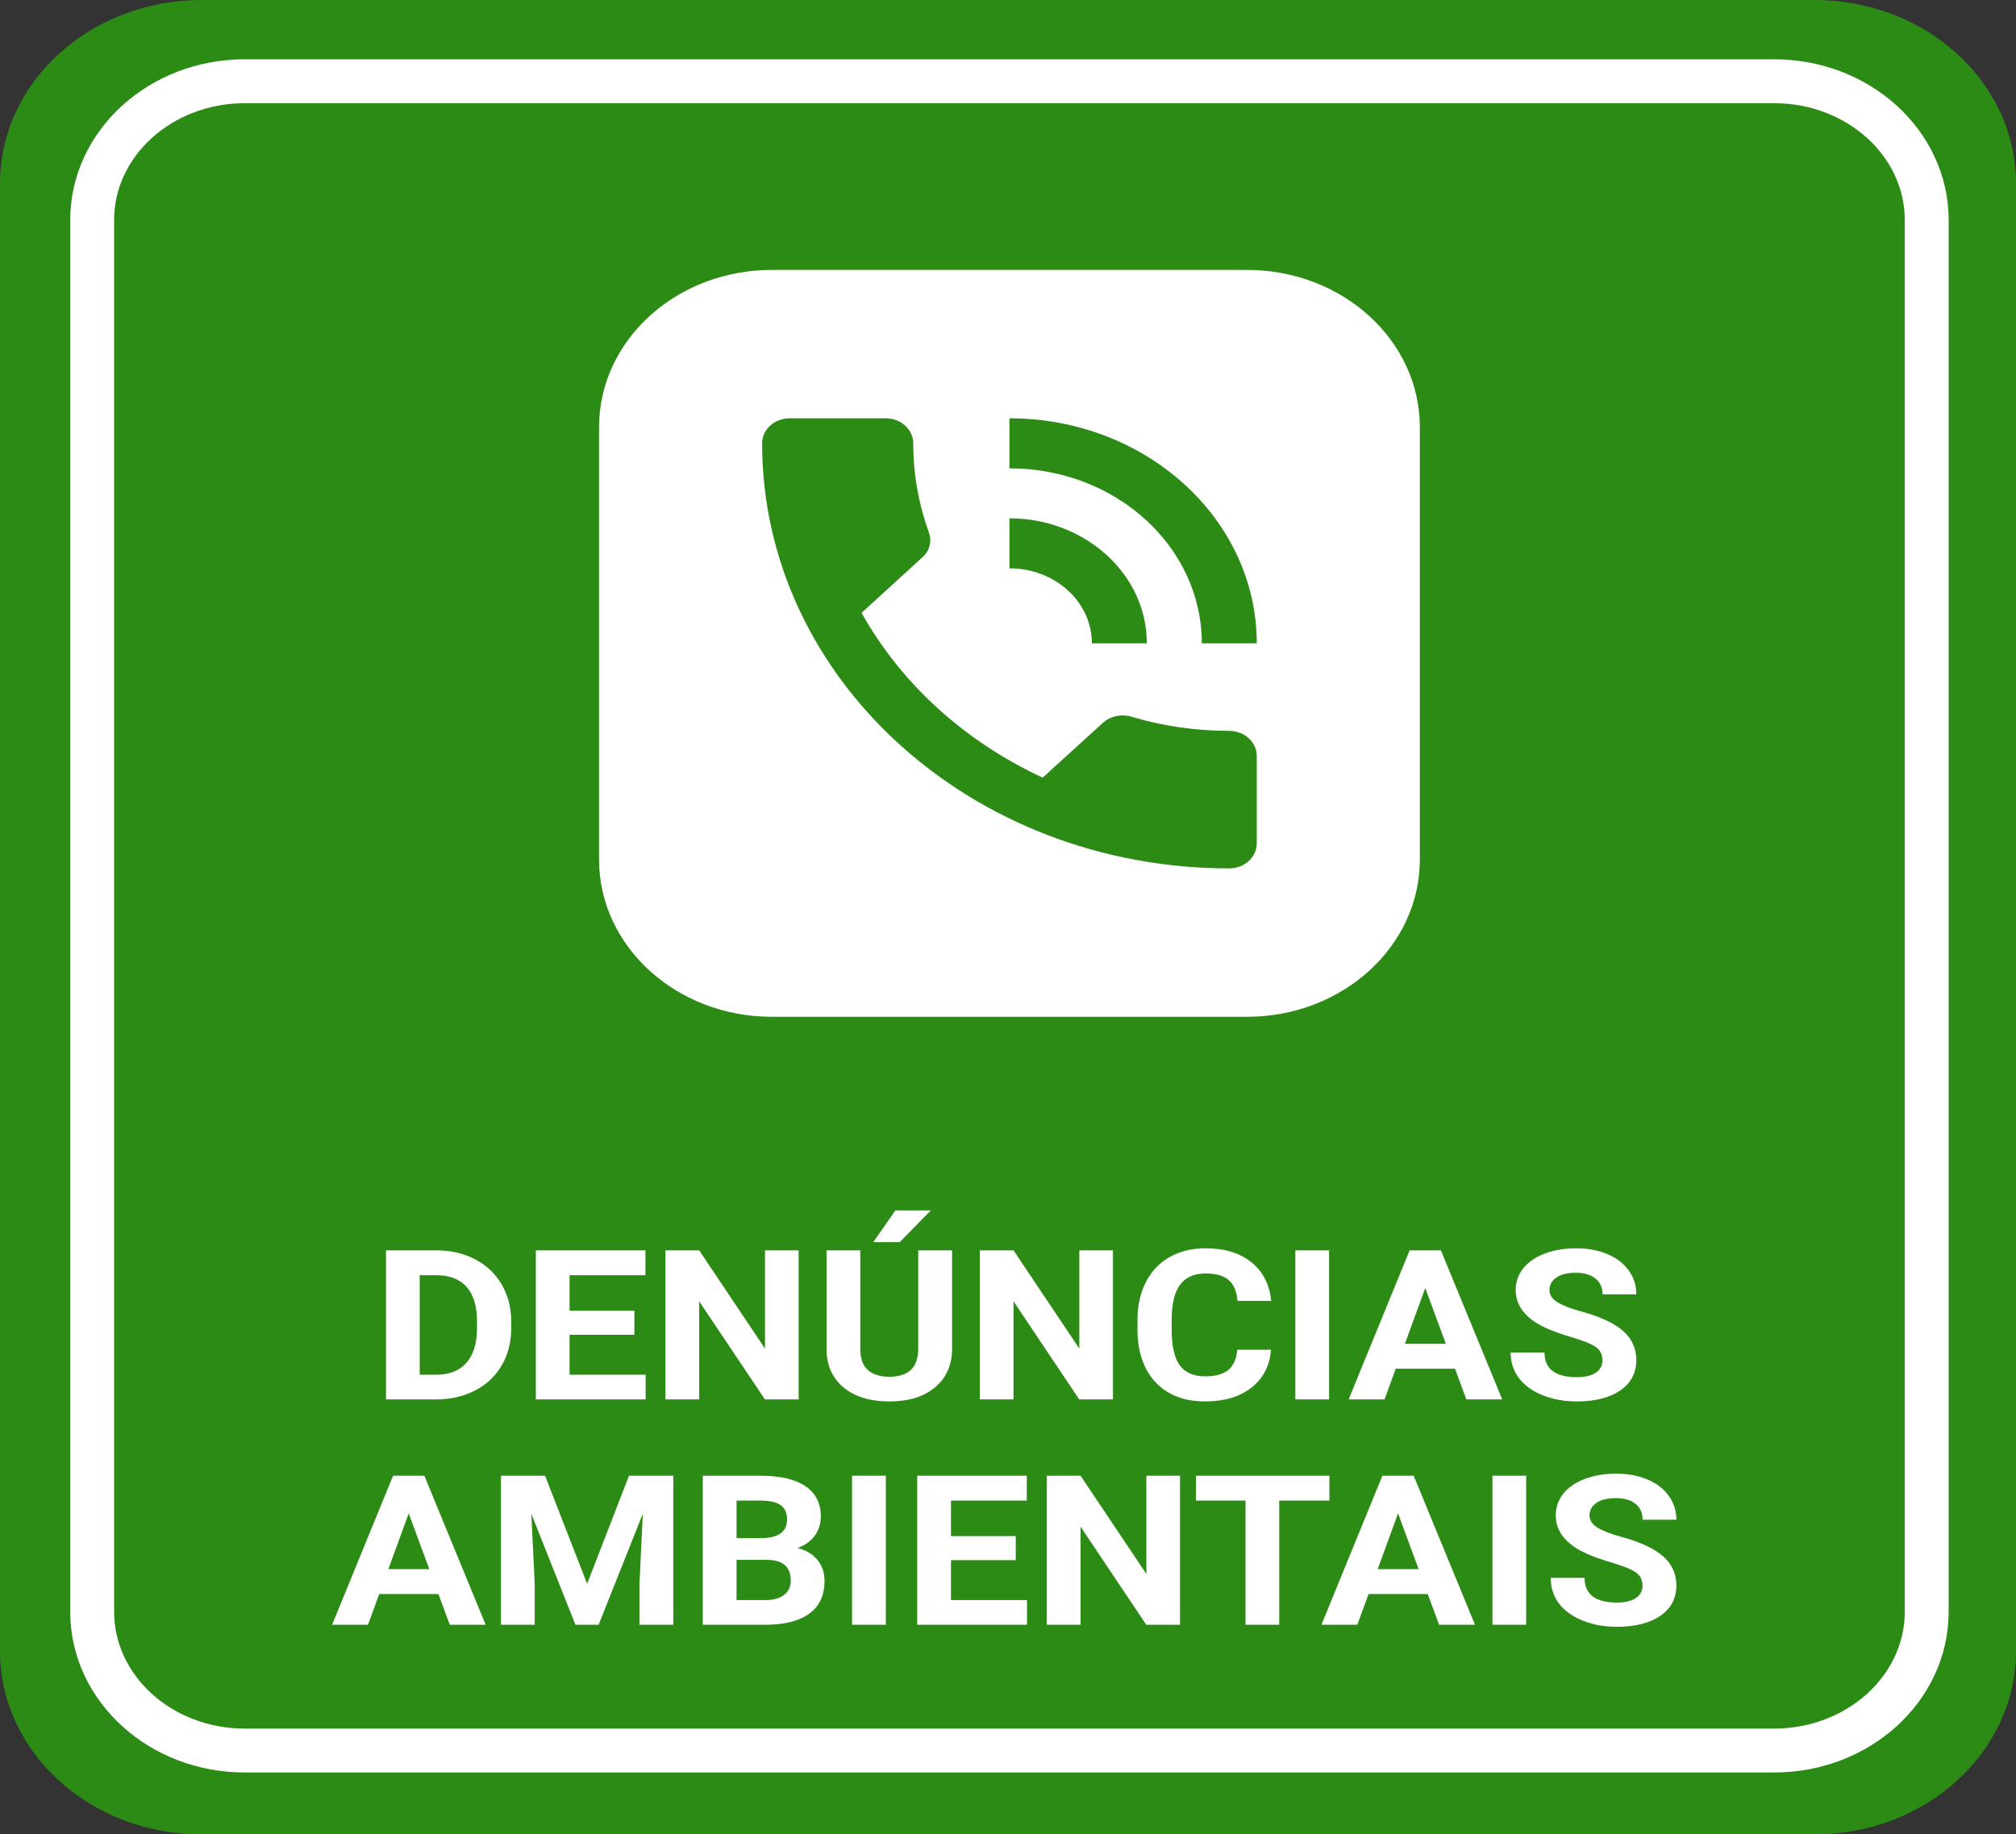 <svg width="643" height="585" viewBox="0 0 643 585" fill="none" xmlns="http://www.w3.org/2000/svg">
<rect x="0" y="0" width="643" height="585" fill="#333333" stroke="none"/>
<path d="M578.7 0H64.3C28.788 0 0 26.191 0 58.5V526.5C0 558.809 28.788 585 64.3 585H578.7C614.212 585 643 558.809 643 526.5V58.5C643 26.191 614.212 0 578.7 0Z" fill="#2C8B15"/>
<path d="M397.741 86.079H246.177C215.738 86.079 191.063 108.528 191.063 136.221V274.114C191.063 301.807 215.738 324.257 246.177 324.257H397.741C428.18 324.257 452.856 301.807 452.856 274.114V136.221C452.856 108.528 428.18 86.079 397.741 86.079Z" fill="white"/>
<path fill-rule="evenodd" clip-rule="evenodd" d="M392.077 233.077C381.121 233.077 370.603 231.483 360.787 228.532C357.719 227.655 354.301 228.293 351.847 230.446L332.564 247.989C307.761 236.506 287.426 218.086 274.805 195.439L294.088 177.817C296.541 175.743 297.243 172.633 296.279 169.842C293.036 160.912 291.283 151.343 291.283 141.375C291.283 136.989 287.338 133.401 282.518 133.401H251.842C247.021 133.401 243.077 136.989 243.077 141.375C243.077 216.252 309.776 276.935 392.077 276.935C396.897 276.935 400.842 273.346 400.842 268.96V241.052C400.842 236.666 396.897 233.077 392.077 233.077ZM383.312 205.168H400.842C400.842 165.537 365.52 133.401 321.959 133.401V149.349C355.878 149.349 383.312 174.308 383.312 205.168ZM365.782 205.168H348.253C348.253 191.931 336.509 181.246 321.959 181.246V165.298C346.15 165.298 365.782 183.159 365.782 205.168Z" fill="#2C8B15"/>
<path d="M565.84 25.907H78.079C51.191 25.907 29.394 45.738 29.394 70.2V513.964C29.394 538.427 51.191 558.257 78.079 558.257H565.84C592.728 558.257 614.524 538.427 614.524 513.964V70.2C614.524 45.738 592.728 25.907 565.84 25.907Z" stroke="white" stroke-width="14"/>
<path d="M123.11 446.271V398.74H139.185C143.778 398.74 147.881 399.687 151.493 401.58C155.128 403.452 157.963 406.129 159.997 409.611C162.03 413.071 163.046 417.011 163.046 421.428V423.616C163.046 428.034 162.041 431.962 160.033 435.4C158.047 438.839 155.236 441.505 151.6 443.398C147.964 445.292 143.862 446.25 139.293 446.271H123.11ZM133.874 406.673V438.404H139.077C143.288 438.404 146.505 437.153 148.73 434.65C150.954 432.147 152.091 428.567 152.138 423.909V421.396C152.138 416.564 151.038 412.908 148.837 410.427C146.636 407.925 143.419 406.673 139.185 406.673H133.874ZM202.336 425.673H181.669V438.404H205.925V446.271H170.905V398.74H205.854V406.673H181.669V418.001H202.336V425.673ZM254.724 446.271H243.96L223.004 414.997V446.271H212.241V398.74H223.004L243.996 430.079V398.74H254.724V446.271ZM303.667 398.74V430.047C303.667 435.248 301.873 439.362 298.285 442.387C294.72 445.411 289.841 446.924 283.645 446.924C277.545 446.924 272.701 445.455 269.113 442.517C265.524 439.579 263.694 435.542 263.623 430.406V398.74H274.387V430.112C274.387 433.224 275.2 435.498 276.827 436.935C278.478 438.35 280.75 439.057 283.645 439.057C289.697 439.057 292.771 436.163 292.866 430.374V398.74H303.667ZM285.582 386.009H296.885L286.946 396.129H278.514L285.582 386.009ZM354.977 446.271H344.214L323.258 414.997V446.271H312.493V398.74H323.258L344.249 430.079V398.74H354.977V446.271ZM405.391 430.439C404.984 435.553 402.904 439.579 399.148 442.517C395.417 445.455 390.488 446.924 384.365 446.924C377.667 446.924 372.393 444.878 368.541 440.787C364.713 436.674 362.8 431.037 362.8 423.877V420.972C362.8 416.401 363.684 412.375 365.455 408.892C367.226 405.411 369.749 402.745 373.026 400.895C376.328 399.023 380.154 398.087 384.508 398.087C390.536 398.087 395.393 399.557 399.076 402.494C402.761 405.433 404.889 409.557 405.463 414.867H394.699C394.435 411.798 393.49 409.579 391.864 408.207C390.261 406.814 387.81 406.118 384.508 406.118C380.921 406.118 378.229 407.293 376.435 409.644C374.665 411.972 373.756 415.596 373.708 420.515V424.106C373.708 429.241 374.557 432.996 376.255 435.368C377.977 437.74 380.681 438.926 384.365 438.926C387.689 438.926 390.166 438.241 391.792 436.87C393.443 435.476 394.388 433.333 394.627 430.439H405.391ZM423.906 446.271H413.142V398.74H423.906V446.271ZM464.058 436.478H445.184L441.596 446.271H430.15L449.598 398.74H459.572L479.129 446.271H467.682L464.058 436.478ZM448.09 428.545H461.151L454.585 410.754L448.09 428.545ZM511.099 433.801C511.099 431.951 510.381 430.537 508.946 429.557C507.511 428.556 504.928 427.511 501.196 426.423C497.463 425.313 494.509 424.225 492.333 423.159C486.4 420.242 483.434 416.314 483.434 411.374C483.434 408.806 484.223 406.521 485.802 404.518C487.405 402.494 489.69 400.916 492.656 399.785C495.646 398.653 498.995 398.087 502.703 398.087C506.434 398.087 509.759 398.708 512.678 399.948C515.596 401.167 517.857 402.897 519.46 405.138C521.086 407.381 521.899 409.926 521.899 412.778H511.135C511.135 410.601 510.381 408.914 508.874 407.717C507.367 406.499 505.25 405.89 502.523 405.89C499.892 405.89 497.846 406.401 496.388 407.424C494.928 408.425 494.199 409.752 494.199 411.406C494.199 412.951 495.048 414.247 496.746 415.291C498.468 416.336 500.993 417.316 504.317 418.229C510.441 419.905 514.902 421.984 517.701 424.464C520.5 426.946 521.899 430.036 521.899 433.736C521.899 437.849 520.189 441.081 516.768 443.432C513.347 445.76 508.743 446.924 502.954 446.924C498.935 446.924 495.275 446.261 491.974 444.933C488.673 443.584 486.149 441.744 484.403 439.416C482.681 437.087 481.819 434.388 481.819 431.32H492.62C492.62 436.565 496.064 439.187 502.954 439.187C505.514 439.187 507.511 438.72 508.946 437.784C510.381 436.826 511.099 435.498 511.099 433.801Z" fill="white"/>
<path d="M139.831 508.349H120.957L117.369 518.143H105.922L125.37 470.612H135.346L154.901 518.143H143.455L139.831 508.349ZM123.864 500.417H136.924L130.358 482.625L123.864 500.417ZM173.847 470.612L187.266 505.085L200.614 470.612H214.752V518.143H203.951V505.15L205.028 482.723L190.927 518.143H183.535L169.469 482.755L170.546 505.15V518.143H159.781V470.612H173.847ZM224.153 518.143V470.612H242.452C248.791 470.612 253.6 471.721 256.877 473.941C260.154 476.14 261.793 479.372 261.793 483.637C261.793 485.965 261.135 488.022 259.82 489.807C258.503 491.57 256.674 492.865 254.329 493.692C257.009 494.301 259.113 495.531 260.645 497.38C262.2 499.231 262.977 501.494 262.977 504.171C262.977 508.741 261.374 512.202 258.169 514.552C254.963 516.903 250.394 518.099 244.462 518.143H224.153ZM234.917 497.446V510.275H244.139C246.675 510.275 248.648 509.731 250.06 508.643C251.495 507.533 252.212 506.01 252.212 504.073C252.212 499.72 249.737 497.511 244.785 497.446H234.917ZM234.917 490.525H242.883C248.314 490.438 251.028 488.468 251.028 484.617C251.028 482.462 250.335 480.917 248.948 479.981C247.583 479.023 245.418 478.544 242.452 478.544H234.917V490.525ZM282.532 518.143H271.768V470.612H282.532V518.143ZM323.975 497.544H303.308V510.275H327.564V518.143H292.544V470.612H327.492V478.544H303.308V489.872H323.975V497.544ZM376.363 518.143H365.599L344.643 486.869V518.143H333.88V470.612H344.643L365.635 501.951V470.612H376.363V518.143ZM424.014 478.544H408.011V518.143H397.246V478.544H381.458V470.612H424.014V478.544ZM455.374 508.349H436.5L432.913 518.143H421.466L440.914 470.612H450.889L470.444 518.143H458.999L455.374 508.349ZM439.407 500.417H452.468L445.902 482.625L439.407 500.417ZM486.771 518.143H476.006V470.612H486.771V518.143ZM523.872 505.672C523.872 503.823 523.155 502.408 521.72 501.429C520.284 500.427 517.701 499.383 513.969 498.295C510.238 497.185 507.284 496.097 505.107 495.03C499.174 492.114 496.208 488.186 496.208 483.245C496.208 480.677 496.998 478.392 498.576 476.39C500.179 474.366 502.463 472.788 505.429 471.656C508.42 470.525 511.768 469.959 515.476 469.959C519.208 469.959 522.533 470.579 525.451 471.819C528.37 473.039 530.63 474.768 532.233 477.01C533.86 479.252 534.673 481.798 534.673 484.649H523.909C523.909 482.473 523.155 480.786 521.648 479.589C520.141 478.37 518.024 477.761 515.297 477.761C512.666 477.761 510.62 478.273 509.161 479.296C507.702 480.297 506.972 481.624 506.972 483.278C506.972 484.823 507.822 486.118 509.52 487.163C511.242 488.208 513.766 489.187 517.091 490.1C523.214 491.777 527.676 493.855 530.475 496.336C533.274 498.817 534.673 501.907 534.673 505.607C534.673 509.721 532.962 512.952 529.542 515.303C526.121 517.631 521.516 518.796 515.727 518.796C511.708 518.796 508.049 518.132 504.748 516.804C501.446 515.455 498.923 513.616 497.177 511.288C495.454 508.958 494.594 506.26 494.594 503.191H505.393C505.393 508.436 508.838 511.059 515.727 511.059C518.287 511.059 520.284 510.591 521.72 509.655C523.155 508.698 523.872 507.37 523.872 505.672Z" fill="white"/>
</svg>
